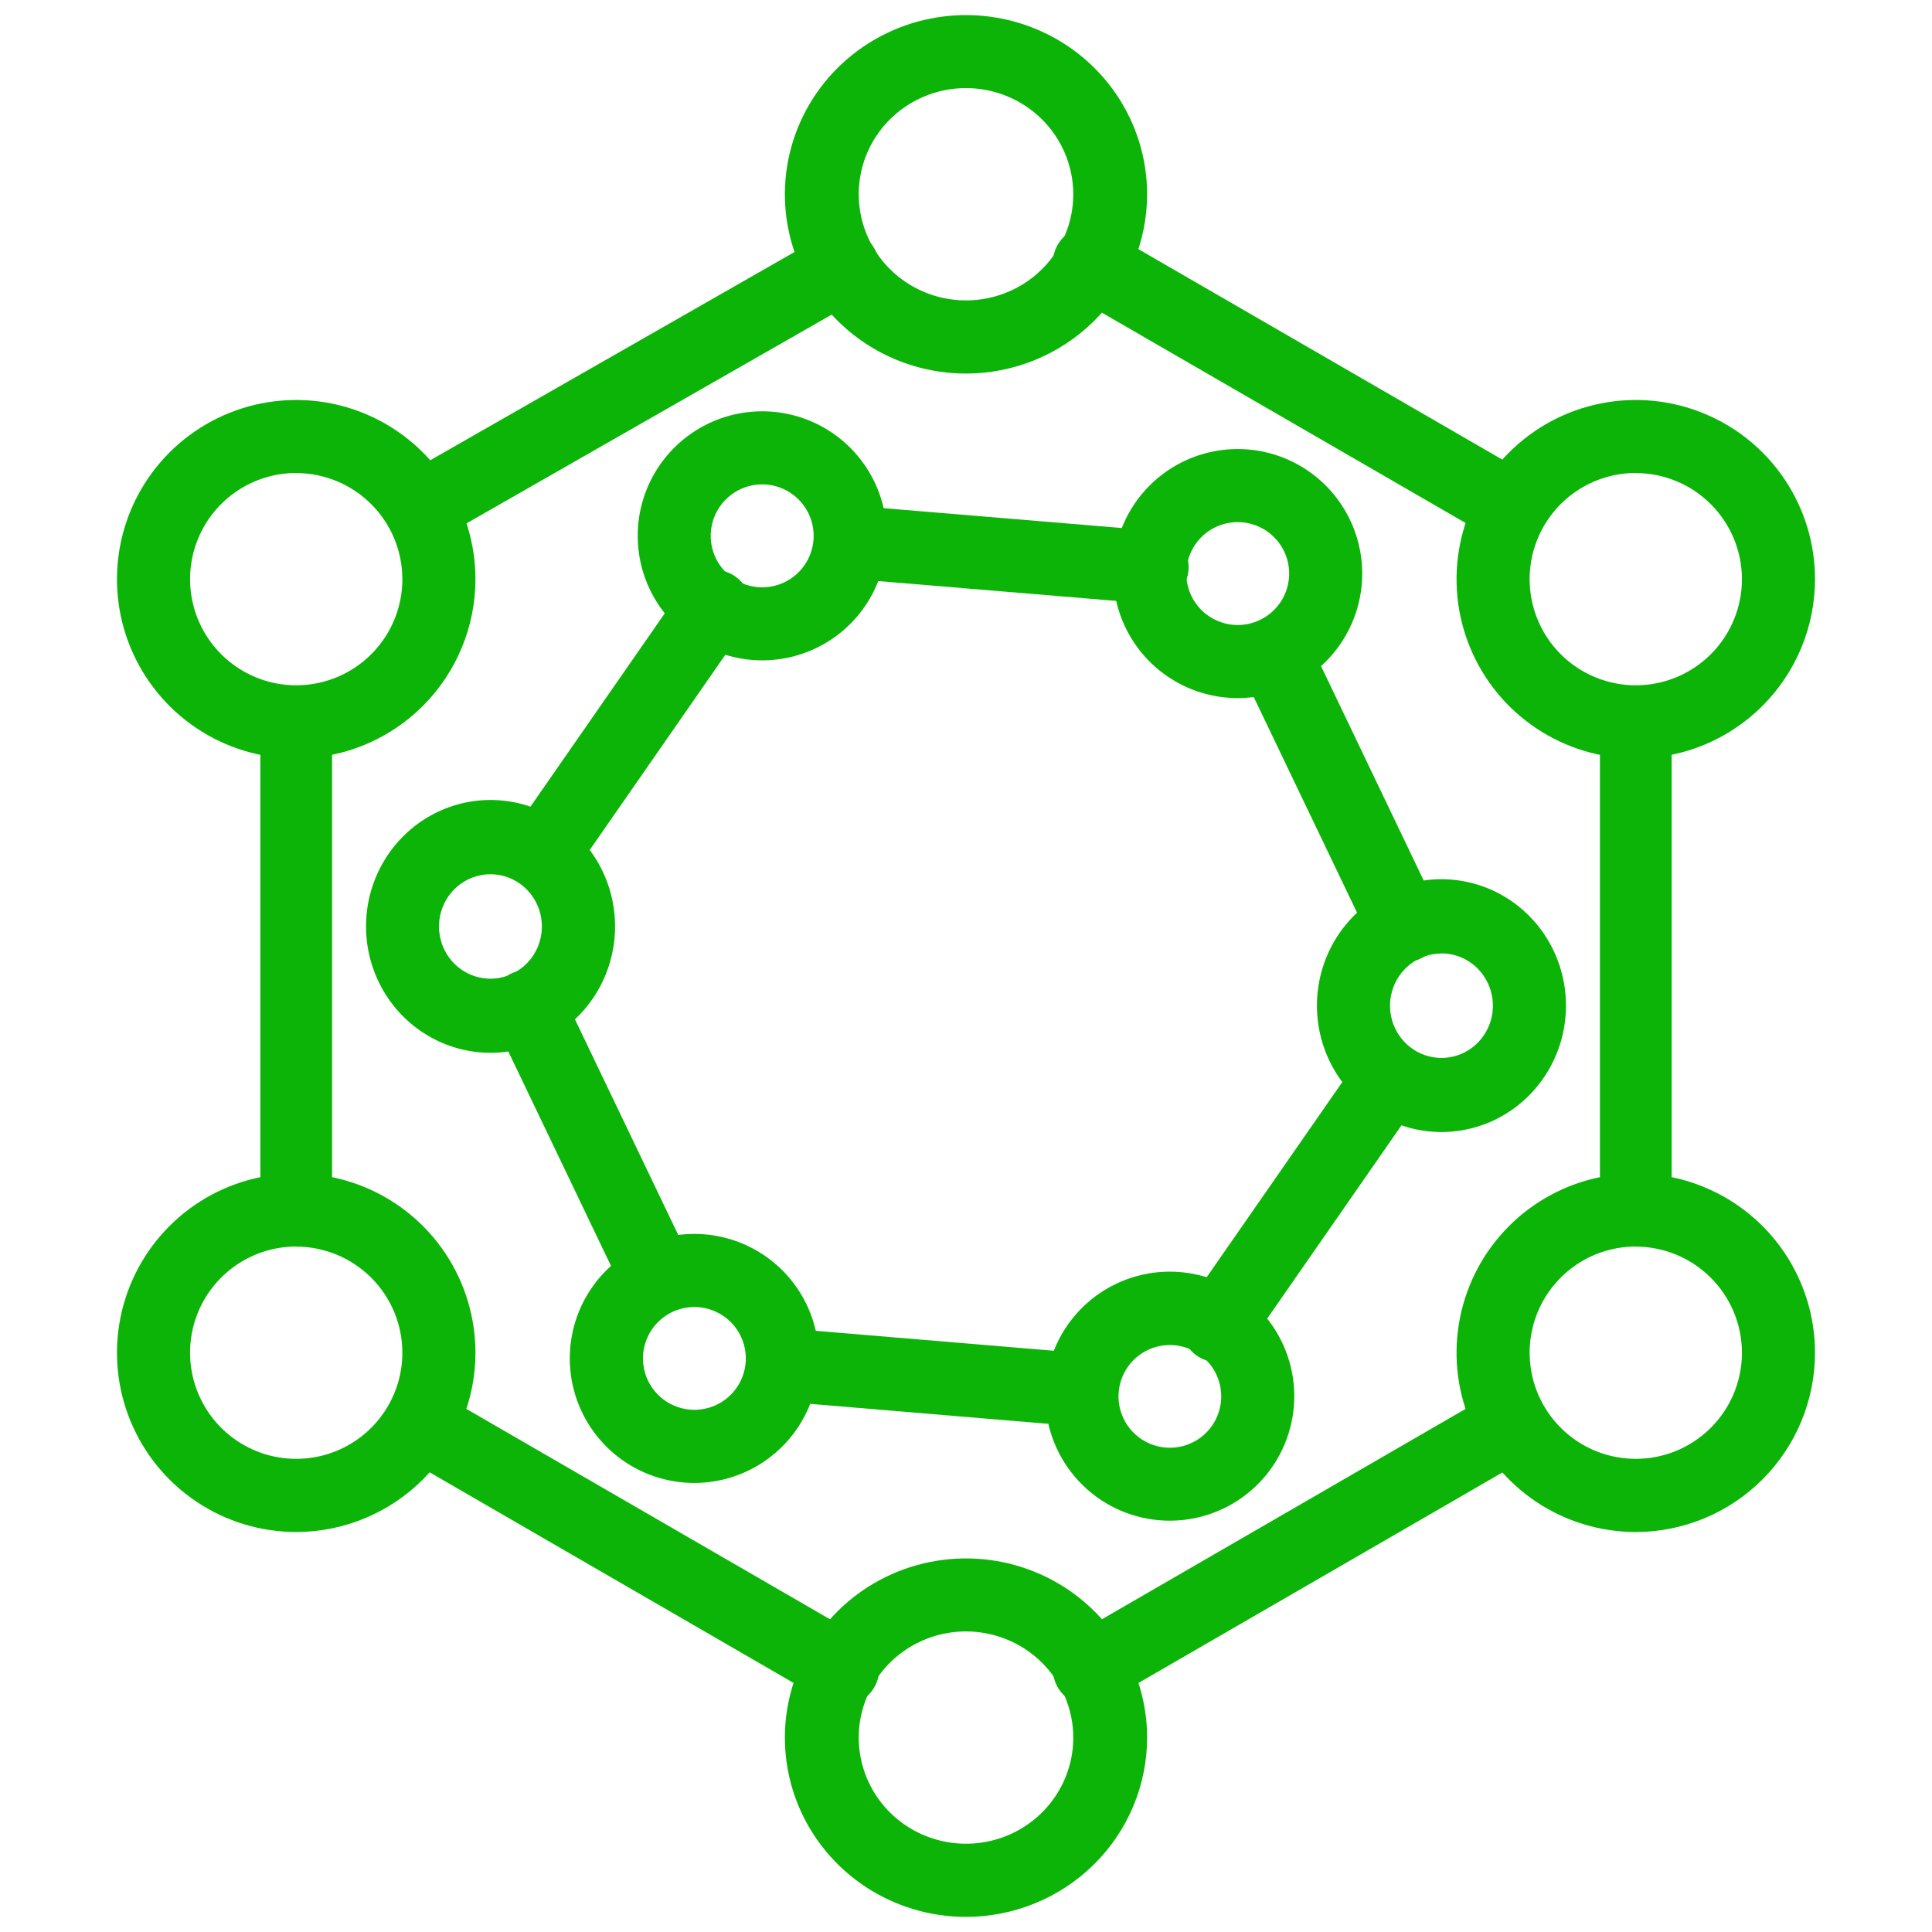 <svg width="150" height="150" viewBox="0 0 150 150" fill="none" xmlns="http://www.w3.org/2000/svg">
<path d="M75 29.004C72.219 29.004 69.5 28.188 67.187 26.659C64.875 25.13 63.072 22.956 62.008 20.413C60.944 17.87 60.665 15.072 61.208 12.373C61.75 9.674 63.09 7.194 65.056 5.248C67.023 3.302 69.529 1.976 72.257 1.439C74.984 0.902 77.812 1.178 80.382 2.231C82.951 3.284 85.147 5.068 86.692 7.357C88.238 9.645 89.062 12.336 89.062 15.088C89.058 18.777 87.575 22.314 84.939 24.923C82.303 27.532 78.728 29 75 29.004ZM75 6.839C73.353 6.839 71.743 7.322 70.373 8.228C69.003 9.134 67.936 10.421 67.305 11.927C66.675 13.433 66.51 15.09 66.832 16.689C67.153 18.287 67.946 19.756 69.111 20.909C70.276 22.061 71.76 22.846 73.375 23.164C74.991 23.482 76.665 23.319 78.187 22.695C79.709 22.071 81.01 21.015 81.925 19.66C82.84 18.304 83.329 16.711 83.329 15.081C83.326 12.896 82.448 10.801 80.887 9.256C79.325 7.71 77.208 6.841 75 6.839Z" fill="#0CB408"/>
<path d="M22.998 58.887C20.246 58.887 17.555 58.071 15.267 56.541C12.978 55.012 11.195 52.839 10.141 50.296C9.088 47.753 8.812 44.955 9.349 42.256C9.886 39.556 11.212 37.077 13.158 35.131C15.104 33.184 17.584 31.859 20.283 31.322C22.983 30.785 25.781 31.061 28.323 32.114C30.866 33.167 33.04 34.951 34.569 37.239C36.098 39.528 36.914 42.218 36.914 44.971C36.91 48.66 35.442 52.197 32.834 54.806C30.225 57.415 26.688 58.883 22.998 58.887ZM22.998 36.722C21.368 36.722 19.774 37.205 18.419 38.111C17.064 39.016 16.007 40.304 15.384 41.81C14.76 43.316 14.597 44.973 14.915 46.572C15.233 48.17 16.018 49.639 17.17 50.791C18.323 51.944 19.791 52.729 21.39 53.047C22.989 53.365 24.646 53.202 26.152 52.578C27.658 51.954 28.945 50.898 29.851 49.542C30.756 48.187 31.24 46.594 31.24 44.964C31.236 42.78 30.366 40.687 28.821 39.143C27.276 37.599 25.182 36.731 22.998 36.729V36.722Z" fill="#0CB408"/>
<path d="M22.998 118.945C20.246 118.945 17.555 118.129 15.267 116.6C12.978 115.071 11.195 112.898 10.141 110.355C9.088 107.812 8.812 105.014 9.349 102.314C9.886 99.615 11.212 97.135 13.158 95.189C15.104 93.243 17.584 91.918 20.283 91.381C22.983 90.844 25.781 91.119 28.323 92.173C30.866 93.226 33.04 95.01 34.569 97.298C36.098 99.587 36.914 102.277 36.914 105.029C36.91 108.719 35.442 112.256 32.834 114.865C30.225 117.474 26.688 118.941 22.998 118.945ZM22.998 96.78C21.368 96.78 19.774 97.264 18.419 98.169C17.064 99.075 16.007 100.362 15.384 101.868C14.76 103.374 14.597 105.031 14.915 106.63C15.233 108.229 16.018 109.697 17.17 110.85C18.323 112.003 19.791 112.788 21.39 113.106C22.989 113.424 24.646 113.26 26.152 112.637C27.658 112.013 28.945 110.956 29.851 109.601C30.756 108.246 31.24 106.652 31.24 105.022C31.236 102.838 30.366 100.745 28.821 99.201C27.276 97.658 25.182 96.79 22.998 96.787V96.78Z" fill="#0CB408"/>
<path d="M127.002 118.945C124.25 118.945 121.559 118.129 119.271 116.6C116.982 115.071 115.199 112.898 114.145 110.355C113.092 107.812 112.816 105.014 113.353 102.314C113.89 99.615 115.216 97.135 117.162 95.189C119.108 93.243 121.588 91.918 124.287 91.381C126.987 90.844 129.785 91.119 132.327 92.173C134.87 93.226 137.044 95.01 138.573 97.298C140.102 99.587 140.918 102.277 140.918 105.029C140.914 108.719 139.446 112.256 136.837 114.865C134.229 117.474 130.691 118.941 127.002 118.945ZM127.002 96.78C125.372 96.78 123.778 97.264 122.423 98.169C121.068 99.075 120.011 100.362 119.388 101.868C118.764 103.374 118.601 105.031 118.919 106.63C119.237 108.229 120.021 109.697 121.174 110.85C122.327 112.003 123.795 112.788 125.394 113.106C126.993 113.424 128.65 113.26 130.156 112.637C131.662 112.013 132.949 110.956 133.855 109.601C134.76 108.246 135.244 106.652 135.244 105.022C135.24 102.838 134.37 100.745 132.825 99.201C131.28 97.658 129.186 96.79 127.002 96.787V96.78Z" fill="#0CB408"/>
<path d="M75 148.828C72.219 148.828 69.5 148.012 67.187 146.483C64.875 144.954 63.072 142.78 62.008 140.238C60.944 137.695 60.665 134.897 61.208 132.197C61.75 129.498 63.09 127.018 65.056 125.072C67.023 123.126 69.529 121.8 72.257 121.263C74.984 120.727 77.812 121.002 80.382 122.055C82.951 123.109 85.147 124.892 86.692 127.181C88.238 129.469 89.062 132.16 89.062 134.912C89.058 138.602 87.575 142.139 84.939 144.748C82.303 147.356 78.728 148.824 75 148.828ZM75 126.663C73.353 126.663 71.743 127.147 70.373 128.052C69.003 128.958 67.936 130.245 67.305 131.751C66.675 133.257 66.51 134.914 66.832 136.513C67.153 138.112 67.946 139.58 69.111 140.733C70.276 141.885 71.76 142.67 73.375 142.988C74.991 143.306 76.665 143.143 78.187 142.519C79.709 141.896 81.01 140.839 81.925 139.484C82.84 138.129 83.329 136.535 83.329 134.905C83.326 132.72 82.448 130.625 80.887 129.08C79.325 127.535 77.208 126.666 75 126.663Z" fill="#0CB408"/>
<path d="M127.002 58.887C124.25 58.887 121.559 58.071 119.271 56.541C116.982 55.012 115.199 52.839 114.145 50.296C113.092 47.753 112.816 44.955 113.353 42.256C113.89 39.556 115.216 37.077 117.162 35.131C119.108 33.184 121.588 31.859 124.287 31.322C126.987 30.785 129.785 31.061 132.327 32.114C134.87 33.167 137.044 34.951 138.573 37.239C140.102 39.528 140.918 42.218 140.918 44.971C140.914 48.66 139.446 52.197 136.837 54.806C134.229 57.415 130.691 58.883 127.002 58.887ZM127.002 36.722C125.372 36.722 123.778 37.205 122.423 38.111C121.068 39.016 120.011 40.304 119.388 41.81C118.764 43.316 118.601 44.973 118.919 46.572C119.237 48.17 120.021 49.639 121.174 50.791C122.327 51.944 123.795 52.729 125.394 53.047C126.993 53.365 128.65 53.202 130.156 52.578C131.662 51.954 132.949 50.898 133.855 49.542C134.76 48.187 135.244 46.594 135.244 44.964C135.24 42.78 134.37 40.687 132.825 39.143C131.28 37.599 129.186 36.731 127.002 36.729V36.722Z" fill="#0CB408"/>
<path d="M127.002 96.68C126.264 96.68 125.556 96.381 125.034 95.849C124.512 95.317 124.219 94.595 124.219 93.843V56.157C124.219 55.405 124.512 54.683 125.034 54.151C125.556 53.619 126.264 53.32 127.002 53.32C127.74 53.32 128.448 53.619 128.97 54.151C129.492 54.683 129.785 55.405 129.785 56.157V93.843C129.785 94.595 129.492 95.317 128.97 95.849C128.448 96.381 127.74 96.68 127.002 96.68Z" fill="#0CB408"/>
<path d="M32.73 42.188C32.096 42.188 31.48 41.979 30.979 41.593C30.479 41.207 30.123 40.666 29.968 40.057C29.814 39.447 29.87 38.804 30.127 38.23C30.383 37.656 30.827 37.183 31.386 36.887L64.031 18.226C64.691 17.863 65.47 17.774 66.196 17.98C66.556 18.081 66.891 18.252 67.184 18.482C67.477 18.712 67.722 18.997 67.903 19.321C68.085 19.645 68.2 20.001 68.243 20.369C68.286 20.736 68.255 21.109 68.152 21.465C68.05 21.821 67.877 22.154 67.645 22.444C67.412 22.734 67.124 22.976 66.797 23.155L34.153 41.816C33.72 42.062 33.229 42.19 32.73 42.188Z" fill="#0CB408"/>
<path d="M65.416 132.422C64.917 132.422 64.427 132.291 63.995 132.041L31.366 113.159C31.035 112.979 30.744 112.735 30.508 112.44C30.272 112.146 30.097 111.808 29.993 111.445C29.889 111.083 29.858 110.703 29.902 110.328C29.946 109.953 30.064 109.591 30.248 109.262C30.433 108.934 30.681 108.645 30.979 108.413C31.276 108.181 31.616 108.011 31.979 107.912C32.343 107.813 32.722 107.788 33.095 107.837C33.469 107.886 33.829 108.009 34.154 108.199L66.84 127.109C67.382 127.423 67.806 127.906 68.045 128.485C68.285 129.064 68.327 129.706 68.165 130.312C68.003 130.917 67.646 131.452 67.15 131.834C66.653 132.215 66.045 132.422 65.419 132.422H65.416Z" fill="#0CB408"/>
<path d="M22.998 96.68C22.26 96.68 21.552 96.381 21.03 95.849C20.508 95.317 20.215 94.595 20.215 93.843V56.157C20.215 55.405 20.508 54.683 21.03 54.151C21.552 53.619 22.26 53.32 22.998 53.32C23.736 53.32 24.444 53.619 24.966 54.151C25.488 54.683 25.781 55.405 25.781 56.157V93.843C25.781 94.595 25.488 95.317 24.966 95.849C24.444 96.381 23.736 96.68 22.998 96.68Z" fill="#0CB408"/>
<path d="M117.284 42.188C116.785 42.187 116.294 42.055 115.862 41.805L83.205 22.919C82.654 22.613 82.22 22.134 81.971 21.555C81.722 20.976 81.671 20.33 81.827 19.719C81.984 19.108 82.338 18.567 82.835 18.179C83.331 17.792 83.942 17.58 84.572 17.578C85.071 17.578 85.561 17.709 85.993 17.959L118.65 36.847C119.201 37.152 119.635 37.632 119.885 38.211C120.134 38.79 120.184 39.436 120.028 40.047C119.872 40.657 119.518 41.199 119.021 41.586C118.524 41.974 117.913 42.185 117.284 42.188Z" fill="#0CB408"/>
<path d="M84.584 132.422C83.958 132.422 83.349 132.215 82.852 131.833C82.355 131.451 81.997 130.915 81.835 130.309C81.673 129.703 81.715 129.06 81.955 128.48C82.195 127.9 82.619 127.415 83.162 127.102L115.886 108.172C116.213 107.99 116.572 107.874 116.944 107.831C117.315 107.788 117.692 107.819 118.051 107.922C118.411 108.025 118.747 108.198 119.04 108.431C119.333 108.664 119.577 108.952 119.759 109.28C119.94 109.608 120.056 109.968 120.099 110.34C120.141 110.712 120.11 111.089 120.008 111.45C119.905 111.81 119.732 112.147 119.5 112.44C119.267 112.734 118.98 112.978 118.653 113.16L86.003 132.046C85.571 132.293 85.082 132.423 84.584 132.422Z" fill="#0CB408"/>
<path d="M59.194 51.27C57.462 51.272 55.761 50.809 54.27 49.93C52.778 49.05 51.549 47.786 50.713 46.27C49.877 44.753 49.464 43.039 49.516 41.308C49.569 39.577 50.085 37.892 51.012 36.429C51.938 34.966 53.241 33.778 54.783 32.991C56.326 32.203 58.052 31.845 59.78 31.952C61.509 32.06 63.176 32.63 64.609 33.603C66.042 34.575 67.187 35.915 67.925 37.482C68.619 38.955 68.93 40.578 68.829 42.203C68.728 43.827 68.219 45.4 67.348 46.775C66.477 48.15 65.273 49.283 63.848 50.069C62.422 50.855 60.822 51.267 59.194 51.27ZM59.176 37.606C58.311 37.606 57.468 37.887 56.776 38.407C56.084 38.926 55.579 39.657 55.338 40.488C55.096 41.319 55.131 42.206 55.437 43.016C55.743 43.826 56.303 44.514 57.034 44.978C57.765 45.442 58.627 45.656 59.489 45.588C60.352 45.52 61.17 45.174 61.819 44.601C62.468 44.029 62.914 43.261 63.089 42.413C63.265 41.566 63.16 40.684 62.792 39.901C62.468 39.216 61.956 38.636 61.316 38.23C60.676 37.824 59.934 37.608 59.176 37.606Z" fill="#0CB408"/>
<path d="M38.093 81.738C36.362 81.74 34.661 81.269 33.17 80.375C31.679 79.481 30.452 78.198 29.617 76.658C28.782 75.118 28.369 73.379 28.423 71.622C28.476 69.865 28.993 68.154 29.92 66.67C30.847 65.185 32.15 63.98 33.692 63.181C35.234 62.383 36.96 62.019 38.688 62.129C40.416 62.238 42.084 62.817 43.516 63.804C44.949 64.792 46.094 66.152 46.831 67.742C47.525 69.237 47.836 70.885 47.735 72.534C47.634 74.183 47.125 75.78 46.254 77.176C45.383 78.572 44.179 79.722 42.754 80.519C41.328 81.317 39.728 81.736 38.1 81.738H38.093ZM38.072 67.877C37.4 67.878 36.738 68.051 36.15 68.381C35.561 68.71 35.063 69.186 34.704 69.762C34.344 70.339 34.133 70.998 34.092 71.68C34.05 72.361 34.179 73.042 34.465 73.659C34.77 74.316 35.243 74.878 35.835 75.285C36.427 75.693 37.116 75.932 37.83 75.977C38.544 76.022 39.256 75.872 39.893 75.541C40.53 75.211 41.068 74.713 41.451 74.1C41.834 73.486 42.047 72.78 42.069 72.054C42.09 71.328 41.92 70.61 41.574 69.974C41.229 69.338 40.722 68.808 40.106 68.439C39.489 68.07 38.787 67.876 38.072 67.877Z" fill="#0CB408"/>
<path d="M53.918 115.137C52.186 115.138 50.485 114.675 48.993 113.795C47.502 112.914 46.274 111.65 45.438 110.133C44.602 108.616 44.19 106.903 44.243 105.172C44.296 103.441 44.813 101.756 45.74 100.294C46.667 98.831 47.971 97.644 49.514 96.857C51.056 96.07 52.782 95.712 54.511 95.82C56.24 95.927 57.908 96.498 59.341 97.47C60.774 98.443 61.919 99.783 62.657 101.349C63.349 102.822 63.657 104.446 63.555 106.07C63.452 107.693 62.942 109.265 62.071 110.64C61.2 112.014 59.996 113.147 58.571 113.933C57.146 114.719 55.545 115.133 53.918 115.137ZM53.905 101.475C53.041 101.476 52.2 101.758 51.51 102.278C50.819 102.798 50.316 103.528 50.076 104.359C49.836 105.189 49.872 106.075 50.179 106.883C50.485 107.691 51.046 108.378 51.776 108.84C52.507 109.302 53.368 109.515 54.23 109.446C55.091 109.378 55.907 109.031 56.555 108.459C57.203 107.887 57.648 107.12 57.823 106.274C57.998 105.427 57.893 104.547 57.524 103.765C57.2 103.08 56.688 102.501 56.047 102.095C55.407 101.69 54.664 101.475 53.905 101.475Z" fill="#0CB408"/>
<path d="M111.929 87.891C110.197 87.893 108.496 87.424 107.004 86.531C105.512 85.638 104.284 84.355 103.448 82.815C102.611 81.275 102.198 79.536 102.251 77.778C102.303 76.021 102.82 74.31 103.746 72.825C104.673 71.34 105.976 70.134 107.518 69.335C109.061 68.535 110.787 68.171 112.516 68.281C114.244 68.39 115.912 68.969 117.345 69.956C118.778 70.944 119.924 72.304 120.661 73.894C121.354 75.389 121.665 77.037 121.563 78.686C121.462 80.335 120.952 81.931 120.081 83.326C119.211 84.722 118.007 85.872 116.582 86.67C115.157 87.468 113.557 87.888 111.929 87.891ZM111.908 74.029C111.043 74.031 110.203 74.317 109.512 74.845C108.821 75.373 108.318 76.115 108.078 76.958C107.838 77.801 107.874 78.701 108.181 79.521C108.488 80.342 109.048 81.039 109.779 81.509C110.509 81.978 111.37 82.194 112.232 82.124C113.094 82.055 113.91 81.703 114.559 81.122C115.207 80.541 115.651 79.762 115.826 78.903C116.001 78.043 115.896 77.149 115.528 76.355C115.206 75.656 114.695 75.066 114.053 74.652C113.412 74.239 112.668 74.02 111.908 74.022V74.029Z" fill="#0CB408"/>
<path d="M90.843 118.066C88.462 118.072 86.163 117.199 84.386 115.614C82.609 114.03 81.479 111.845 81.213 109.479C80.947 107.113 81.563 104.732 82.944 102.793C84.324 100.853 86.372 99.491 88.694 98.967C91.017 98.444 93.451 98.795 95.53 99.955C97.609 101.115 99.188 103.001 99.962 105.253C100.737 107.504 100.654 109.962 99.728 112.156C98.803 114.349 97.101 116.125 94.948 117.141C93.664 117.748 92.263 118.064 90.843 118.066ZM90.834 104.426C89.97 104.425 89.129 104.704 88.438 105.222C87.746 105.74 87.242 106.468 87 107.298C86.758 108.127 86.792 109.012 87.096 109.821C87.401 110.629 87.96 111.317 88.689 111.78C89.418 112.244 90.278 112.458 91.139 112.39C92.001 112.323 92.817 111.978 93.465 111.407C94.113 110.835 94.558 110.069 94.734 109.223C94.909 108.377 94.805 107.497 94.437 106.716C94.215 106.242 93.901 105.816 93.514 105.464C93.127 105.111 92.674 104.839 92.181 104.663C91.749 104.508 91.293 104.428 90.834 104.426Z" fill="#0CB408"/>
<path d="M96.113 54.199C94.381 54.203 92.68 53.741 91.188 52.862C89.695 51.983 88.466 50.719 87.629 49.203C86.792 47.686 86.378 45.973 86.43 44.241C86.482 42.51 86.998 40.824 87.924 39.361C88.851 37.897 90.153 36.709 91.696 35.921C93.238 35.133 94.964 34.775 96.693 34.882C98.421 34.989 100.09 35.559 101.523 36.532C102.956 37.505 104.101 38.845 104.839 40.412C105.533 41.884 105.844 43.508 105.743 45.132C105.642 46.757 105.133 48.33 104.262 49.705C103.391 51.08 102.187 52.213 100.762 52.998C99.336 53.784 97.736 54.197 96.108 54.199H96.113ZM96.096 40.536C95.231 40.536 94.389 40.817 93.697 41.337C93.005 41.856 92.501 42.586 92.26 43.417C92.018 44.248 92.053 45.134 92.359 45.944C92.665 46.753 93.225 47.441 93.956 47.904C94.686 48.368 95.547 48.582 96.409 48.514C97.272 48.446 98.089 48.1 98.738 47.528C99.387 46.956 99.832 46.189 100.008 45.342C100.184 44.495 100.079 43.614 99.711 42.831C99.388 42.145 98.876 41.565 98.236 41.159C97.596 40.753 96.854 40.537 96.096 40.536Z" fill="#0CB408"/>
<path d="M109.033 74.707C108.486 74.707 107.951 74.555 107.49 74.267C107.028 73.979 106.659 73.568 106.426 73.082L96.368 52.091C96.043 51.41 96.005 50.63 96.264 49.922C96.524 49.215 97.058 48.637 97.75 48.317C98.443 47.996 99.236 47.96 99.956 48.215C100.675 48.47 101.262 48.995 101.588 49.676L111.639 70.667C111.846 71.099 111.939 71.575 111.908 72.051C111.878 72.528 111.726 72.989 111.466 73.392C111.206 73.795 110.846 74.127 110.421 74.357C109.996 74.587 109.518 74.707 109.033 74.707Z" fill="#0CB408"/>
<path d="M42.111 69.141C41.584 69.141 41.066 68.995 40.617 68.719C40.167 68.444 39.803 68.048 39.565 67.578C39.327 67.107 39.224 66.58 39.268 66.054C39.312 65.529 39.5 65.026 39.813 64.601L53.085 45.498C53.298 45.182 53.572 44.911 53.891 44.703C54.211 44.494 54.569 44.351 54.944 44.284C55.319 44.216 55.705 44.224 56.077 44.308C56.449 44.392 56.8 44.549 57.111 44.772C57.421 44.994 57.683 45.276 57.882 45.601C58.081 45.927 58.213 46.289 58.269 46.666C58.326 47.043 58.306 47.428 58.211 47.797C58.116 48.166 57.948 48.513 57.717 48.816L44.45 67.917C44.188 68.294 43.838 68.603 43.431 68.816C43.024 69.029 42.571 69.14 42.111 69.141Z" fill="#0CB408"/>
<path d="M83.959 110.742C83.879 110.742 83.799 110.742 83.719 110.742L60.64 108.805C60.268 108.778 59.906 108.678 59.573 108.511C59.24 108.344 58.943 108.112 58.7 107.83C58.456 107.547 58.27 107.22 58.153 106.865C58.035 106.511 57.988 106.137 58.015 105.764C58.042 105.392 58.142 105.028 58.308 104.694C58.475 104.361 58.706 104.063 58.988 103.819C59.269 103.574 59.596 103.388 59.95 103.27C60.303 103.152 60.676 103.106 61.047 103.132L84.191 105.073C84.905 105.151 85.564 105.499 86.033 106.045C86.501 106.591 86.746 107.296 86.716 108.016C86.687 108.737 86.386 109.419 85.874 109.925C85.362 110.431 84.677 110.723 83.959 110.742Z" fill="#0CB408"/>
<path d="M51.025 101.953C50.479 101.953 49.943 101.801 49.481 101.513C49.02 101.225 48.651 100.814 48.417 100.328L38.361 79.334C38.2 78.997 38.107 78.633 38.089 78.261C38.071 77.889 38.128 77.518 38.256 77.168C38.384 76.818 38.581 76.496 38.835 76.221C39.09 75.945 39.397 75.722 39.739 75.563C40.082 75.405 40.453 75.314 40.831 75.296C41.209 75.278 41.587 75.334 41.943 75.46C42.299 75.586 42.626 75.779 42.906 76.03C43.186 76.28 43.413 76.582 43.575 76.919L53.631 97.912C53.838 98.344 53.931 98.82 53.901 99.297C53.87 99.773 53.718 100.234 53.458 100.637C53.198 101.04 52.839 101.372 52.414 101.602C51.988 101.832 51.511 101.953 51.025 101.953Z" fill="#0CB408"/>
<path d="M89.351 46.87C89.271 46.87 89.193 46.87 89.114 46.859L65.947 44.928C65.322 44.889 64.728 44.645 64.257 44.235C63.785 43.825 63.462 43.272 63.338 42.66C63.214 42.049 63.295 41.414 63.569 40.853C63.843 40.292 64.295 39.837 64.855 39.558C65.322 39.325 65.844 39.224 66.365 39.267L89.527 41.199C90.282 41.222 90.996 41.544 91.513 42.093C92.03 42.641 92.307 43.372 92.284 44.125C92.26 44.877 91.938 45.59 91.387 46.105C90.837 46.621 90.104 46.897 89.349 46.874L89.351 46.87Z" fill="#0CB408"/>
<path d="M94.544 105.762C94.024 105.761 93.514 105.618 93.07 105.349C92.625 105.079 92.263 104.693 92.023 104.232C91.782 103.772 91.672 103.254 91.705 102.736C91.738 102.217 91.912 101.717 92.208 101.29L105.513 82.144C105.724 81.823 105.997 81.549 106.317 81.336C106.636 81.124 106.995 80.978 107.372 80.908C107.749 80.837 108.137 80.844 108.511 80.927C108.886 81.01 109.24 81.168 109.552 81.391C109.864 81.615 110.128 81.898 110.327 82.226C110.526 82.554 110.658 82.918 110.713 83.298C110.768 83.677 110.746 84.064 110.647 84.435C110.549 84.805 110.377 85.153 110.141 85.455L96.881 104.539C96.619 104.916 96.269 105.224 95.862 105.437C95.455 105.65 95.003 105.761 94.544 105.762Z" fill="#0CB408"/>
</svg>
